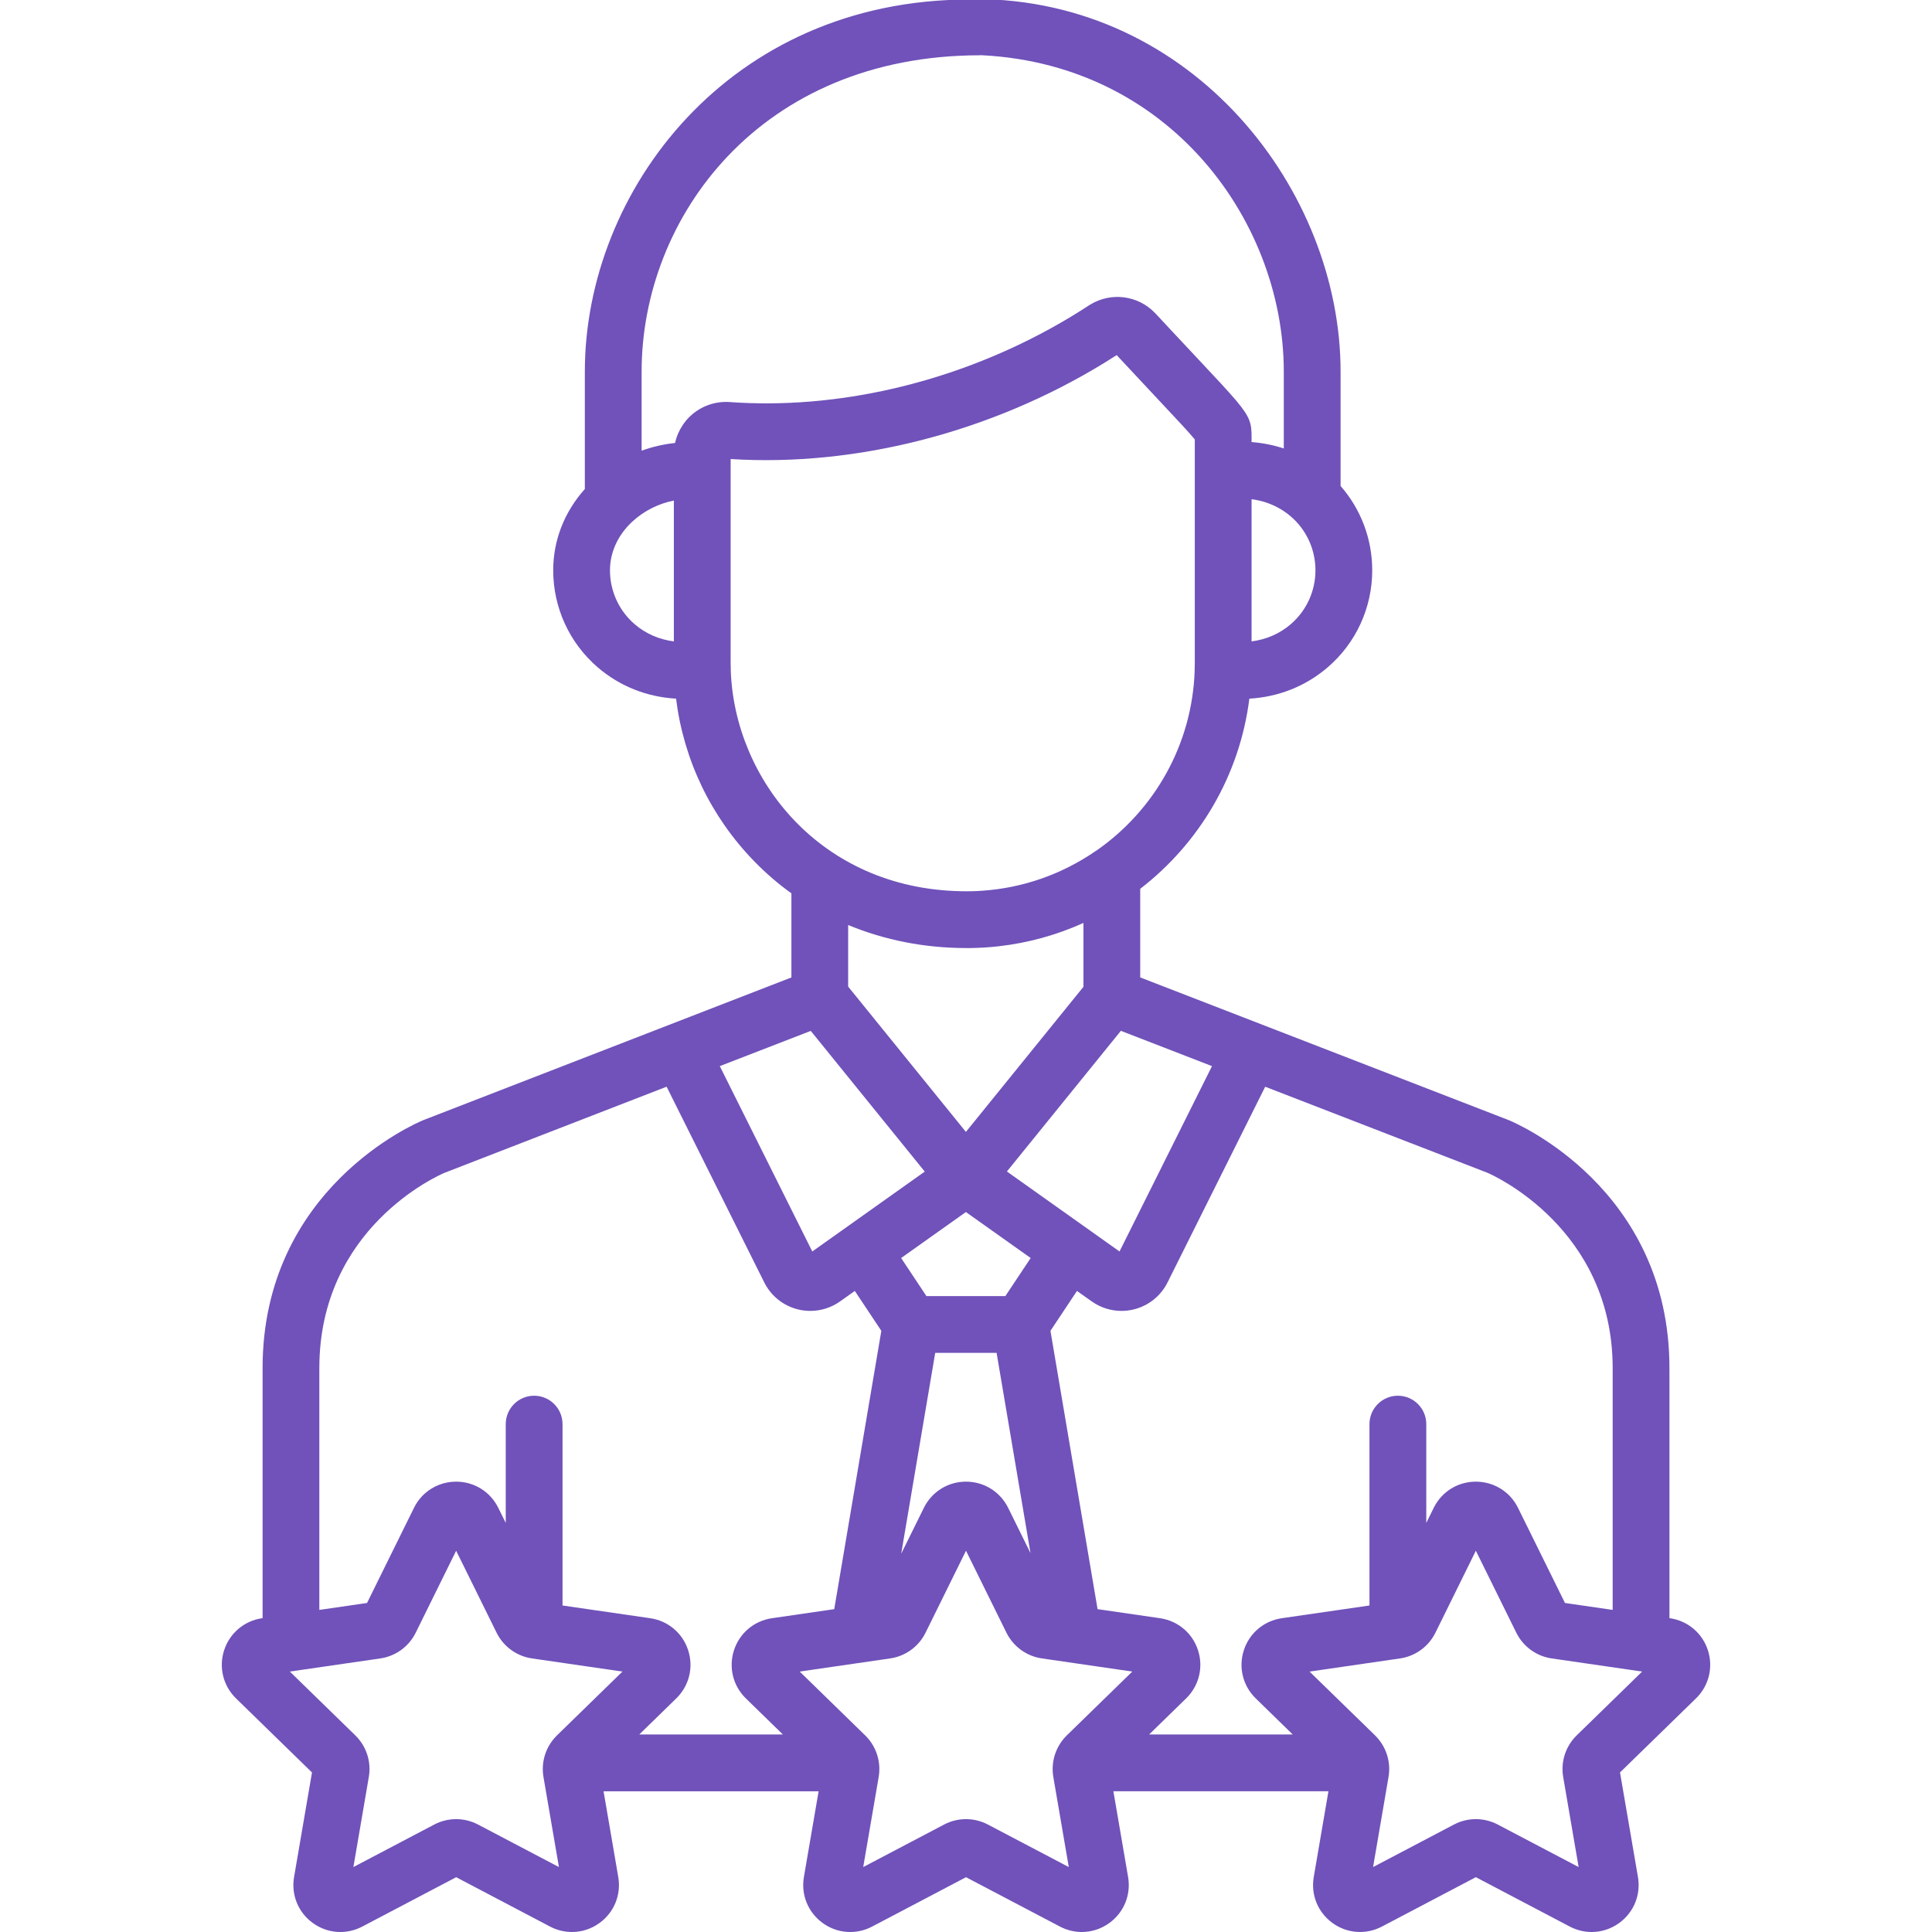 <svg width="80" height="80" viewBox="0 0 80 80" fill="none" xmlns="http://www.w3.org/2000/svg">
<g clip-path="url(#clip0)">
<path d="M70.72 68.332C70.489 67.622 69.887 67.114 69.148 67.007L69.129 67.004V57.136C69.129 56.487 68.602 55.96 67.953 55.96C67.303 55.96 66.777 56.487 66.777 57.136V66.663L64.802 66.376L62.858 62.437C62.775 62.27 62.672 62.118 62.551 61.985C62.536 61.969 62.52 61.952 62.505 61.936C62.497 61.928 62.489 61.92 62.481 61.912C62.465 61.897 62.449 61.881 62.433 61.866C62.425 61.858 62.416 61.851 62.408 61.843C62.059 61.531 61.602 61.352 61.112 61.352C60.377 61.352 59.718 61.755 59.382 62.406C59.377 62.416 59.372 62.426 59.367 62.437L59.059 63.061V58.97C59.059 58.32 58.532 57.794 57.883 57.794C57.234 57.794 56.707 58.32 56.707 58.97V66.48L53.076 67.007C52.337 67.115 51.735 67.622 51.505 68.332C51.274 69.041 51.463 69.806 51.997 70.327L53.529 71.821H47.583L48.788 70.646L49.115 70.327C49.649 69.806 49.838 69.041 49.607 68.332C49.546 68.143 49.459 67.969 49.349 67.812C49.324 67.776 49.297 67.74 49.269 67.705C49.261 67.697 49.255 67.688 49.247 67.679C49.197 67.62 49.144 67.563 49.087 67.51C49.079 67.502 49.071 67.495 49.062 67.487C48.782 67.234 48.428 67.064 48.036 67.007L45.448 66.631L43.497 55.107L44.595 53.455L45.206 53.888C45.57 54.147 46.001 54.282 46.439 54.282C46.611 54.282 46.785 54.261 46.956 54.218C47.561 54.067 48.067 53.66 48.345 53.103L52.389 44.999L61.596 48.564C61.818 48.66 66.777 50.865 66.777 56.651V57.201C66.777 57.851 67.303 58.377 67.953 58.377C68.602 58.377 69.128 57.851 69.128 57.201V56.651C69.128 49.204 62.754 46.498 62.483 46.386C62.475 46.383 62.468 46.38 62.46 46.377L47.214 40.473V36.804C49.648 34.928 51.331 32.126 51.733 28.93C52.944 28.86 54.067 28.415 54.981 27.629C56.151 26.623 56.821 25.16 56.821 23.614C56.821 22.32 56.351 21.082 55.511 20.124V15.387C55.511 7.894 49.418 -0.041 40.345 -0.041C39.707 -0.164 39.091 0.254 38.969 0.892C38.846 1.529 39.264 2.146 39.902 2.268C48.188 2.268 53.159 9.02 53.159 15.387V18.57C52.732 18.429 52.285 18.34 51.825 18.306V18.098C51.825 17.548 51.776 17.293 51.218 16.624C51.198 16.6 51.177 16.575 51.155 16.549L51.154 16.549C50.83 16.168 50.351 15.657 49.643 14.902C49.338 14.576 48.982 14.198 48.569 13.755C48.557 13.742 48.545 13.729 48.533 13.717C48.519 13.702 48.505 13.687 48.491 13.672C48.291 13.458 48.079 13.23 47.852 12.986C47.84 12.973 47.829 12.961 47.817 12.95C47.118 12.232 46.026 12.089 45.168 12.598C45.14 12.614 45.114 12.631 45.087 12.648C44.603 12.965 44.107 13.264 43.602 13.545C43.592 13.551 43.581 13.556 43.571 13.562C43.529 13.585 43.488 13.608 43.446 13.631C39.349 15.874 34.625 16.964 30.224 16.649C29.628 16.603 29.035 16.811 28.595 17.219C28.594 17.22 28.593 17.221 28.591 17.222C28.584 17.229 28.577 17.236 28.57 17.243C28.567 17.246 28.563 17.249 28.56 17.252C28.553 17.259 28.547 17.265 28.54 17.272C28.538 17.274 28.536 17.276 28.535 17.277C28.526 17.285 28.518 17.294 28.51 17.302C28.507 17.305 28.505 17.308 28.503 17.31C28.496 17.317 28.489 17.325 28.482 17.332C28.48 17.334 28.479 17.335 28.477 17.337C28.469 17.346 28.461 17.354 28.454 17.363C28.451 17.366 28.449 17.369 28.447 17.371C28.44 17.379 28.433 17.387 28.426 17.395C28.425 17.396 28.424 17.397 28.423 17.399C28.415 17.408 28.407 17.418 28.399 17.427C28.397 17.429 28.396 17.431 28.395 17.432C28.387 17.442 28.38 17.451 28.373 17.46C28.373 17.46 28.371 17.461 28.371 17.462C28.363 17.472 28.355 17.483 28.347 17.493C28.346 17.494 28.345 17.496 28.345 17.496C28.337 17.506 28.33 17.516 28.323 17.526L28.321 17.528C28.313 17.538 28.306 17.549 28.298 17.56L28.297 17.561C28.29 17.572 28.282 17.583 28.275 17.593L28.274 17.595C28.121 17.822 28.012 18.076 27.953 18.343C27.483 18.392 27.016 18.499 26.568 18.663V15.387C26.568 9.02 31.452 2.289 40.591 2.289C41.229 2.167 41.647 1.55 41.524 0.913C41.402 0.275 40.785 -0.143 40.148 -0.02C30.194 -0.02 24.217 7.894 24.217 15.387V20.249C23.368 21.198 22.907 22.372 22.907 23.615C22.907 25.161 23.578 26.624 24.747 27.63C25.661 28.416 26.784 28.86 27.994 28.93C28.31 31.465 29.433 33.818 31.237 35.67C31.711 36.157 32.224 36.598 32.77 36.991V40.474L17.54 46.378C17.533 46.381 17.525 46.384 17.518 46.387C17.247 46.498 10.873 49.205 10.873 56.652V67.005L10.853 67.007C10.114 67.115 9.512 67.622 9.281 68.332C9.051 69.042 9.239 69.806 9.774 70.328L12.919 73.394L12.177 77.723C12.05 78.458 12.347 79.188 12.951 79.626C13.555 80.065 14.34 80.122 15.001 79.775L18.889 77.731L22.776 79.775C23.064 79.926 23.375 80 23.684 80C24.086 80 24.485 79.874 24.826 79.626C25.43 79.188 25.727 78.458 25.601 77.722L24.992 74.173H33.897L33.288 77.722C33.162 78.458 33.459 79.188 34.063 79.626C34.666 80.065 35.452 80.122 36.113 79.775L40 77.731L43.888 79.774C44.175 79.925 44.486 80 44.795 80C45.197 80 45.596 79.874 45.938 79.626C46.542 79.187 46.838 78.458 46.712 77.722L46.103 74.172H55.008L54.4 77.722C54.273 78.458 54.57 79.187 55.174 79.626C55.778 80.065 56.563 80.121 57.224 79.774L61.111 77.73L64.999 79.774C65.287 79.925 65.598 80 65.907 80C66.309 80 66.708 79.874 67.049 79.626C67.653 79.187 67.95 78.458 67.824 77.722L67.081 73.393L70.227 70.327C70.761 69.807 70.95 69.042 70.72 68.332ZM41.746 62.437C41.415 61.768 40.746 61.352 40 61.352C39.254 61.352 38.585 61.768 38.255 62.437L37.317 64.336L38.725 56.02H41.267L42.671 64.311L41.746 62.437ZM33.635 51.821L29.805 44.146L33.572 42.687L38.292 48.513L33.635 51.821C33.633 51.823 33.635 51.821 33.633 51.823L33.635 51.821ZM41.63 53.668H38.361L37.314 52.092L39.996 50.188L42.678 52.092L41.63 53.668ZM46.357 51.821C46.361 51.824 46.353 51.818 46.357 51.821L41.694 48.509L46.413 42.684L50.186 44.146L46.357 51.821ZM53.448 25.846C52.991 26.239 52.434 26.481 51.825 26.559V20.671C52.281 20.73 52.707 20.88 53.084 21.116C53.09 21.119 53.095 21.122 53.1 21.126C53.107 21.13 53.114 21.134 53.12 21.139C53.266 21.233 53.405 21.341 53.535 21.462C53.542 21.469 53.55 21.476 53.559 21.483C54.139 22.035 54.47 22.804 54.47 23.615C54.47 24.475 54.097 25.288 53.448 25.846ZM25.258 23.615C25.258 22.878 25.576 22.176 26.156 21.623C26.168 21.613 26.18 21.603 26.191 21.592C26.669 21.15 27.276 20.85 27.903 20.727V26.559C27.293 26.481 26.736 26.239 26.28 25.847C25.63 25.288 25.258 24.475 25.258 23.615ZM30.259 27.757C30.26 27.73 30.261 27.704 30.26 27.678L30.257 27.582C30.256 27.538 30.254 27.494 30.254 27.45V19.008C35.466 19.335 41.054 17.892 45.734 15.022C45.903 14.918 46.072 14.812 46.239 14.704C46.749 15.253 47.187 15.72 47.562 16.12C47.692 16.259 47.814 16.39 47.93 16.513C48.715 17.35 49.27 17.942 49.474 18.197V27.45C49.474 27.454 49.474 27.459 49.474 27.463C49.473 27.501 49.472 27.538 49.471 27.576L49.468 27.678C49.467 27.707 49.467 27.735 49.469 27.763C49.368 30.838 47.793 33.546 45.429 35.201C45.409 35.213 45.39 35.225 45.371 35.238C43.963 36.209 42.342 36.773 40.648 36.885C40.646 36.885 40.645 36.885 40.644 36.885C40.587 36.889 40.529 36.892 40.472 36.895C40.469 36.895 40.466 36.895 40.463 36.895C40.434 36.897 40.406 36.898 40.377 36.899H40.376C40.349 36.9 40.323 36.901 40.296 36.902C40.291 36.902 40.286 36.902 40.28 36.902C40.253 36.903 40.226 36.904 40.199 36.904C40.197 36.904 40.195 36.904 40.193 36.904C40.168 36.905 40.143 36.905 40.119 36.905C40.112 36.905 40.105 36.905 40.098 36.905C40.072 36.906 40.045 36.906 40.018 36.906C39.99 36.906 39.962 36.906 39.935 36.905C39.924 36.905 39.913 36.905 39.902 36.905C39.885 36.905 39.868 36.905 39.852 36.904C39.839 36.904 39.826 36.904 39.813 36.904C39.801 36.904 39.788 36.903 39.776 36.903C33.943 36.781 30.414 32.245 30.259 27.757ZM40.018 39.257H40.02C40.045 39.257 40.07 39.257 40.095 39.257C40.103 39.257 40.111 39.257 40.118 39.257C40.137 39.257 40.155 39.257 40.173 39.257C40.181 39.256 40.19 39.256 40.198 39.256C40.216 39.256 40.234 39.255 40.251 39.255C40.261 39.255 40.271 39.255 40.281 39.255C40.297 39.254 40.312 39.254 40.328 39.253C40.338 39.253 40.349 39.253 40.36 39.252C40.376 39.252 40.391 39.252 40.407 39.251C40.416 39.251 40.426 39.25 40.435 39.25C40.452 39.249 40.468 39.249 40.484 39.248C40.493 39.248 40.503 39.248 40.513 39.247C40.529 39.246 40.546 39.246 40.562 39.245C40.571 39.245 40.58 39.244 40.59 39.244C40.606 39.243 40.623 39.242 40.639 39.241C40.648 39.241 40.657 39.24 40.666 39.24C40.683 39.239 40.701 39.238 40.718 39.237C40.726 39.237 40.735 39.236 40.743 39.236C40.761 39.234 40.778 39.233 40.795 39.232C40.803 39.232 40.811 39.231 40.819 39.231C40.837 39.23 40.856 39.228 40.875 39.227C40.881 39.226 40.888 39.226 40.895 39.225C40.913 39.224 40.932 39.223 40.951 39.221C40.958 39.221 40.966 39.22 40.973 39.219C40.992 39.218 41.011 39.216 41.03 39.215C41.036 39.214 41.042 39.214 41.048 39.213C41.068 39.211 41.089 39.209 41.109 39.208C41.114 39.207 41.119 39.207 41.124 39.206C41.146 39.204 41.167 39.202 41.189 39.2C41.192 39.2 41.196 39.199 41.199 39.199C41.223 39.197 41.246 39.194 41.27 39.192C41.272 39.191 41.273 39.191 41.275 39.191C41.299 39.189 41.323 39.186 41.347 39.183C41.349 39.183 41.351 39.183 41.353 39.183C42.59 39.043 43.77 38.711 44.863 38.217V40.862L39.996 46.87L35.12 40.852V38.302C36.627 38.928 38.285 39.257 40.018 39.257ZM19.794 75.55C19.227 75.252 18.55 75.252 17.982 75.55L14.633 77.311L15.272 73.581C15.381 72.949 15.171 72.305 14.712 71.858L12.002 69.216L15.748 68.672C15.794 68.665 15.84 68.657 15.885 68.647C15.891 68.646 15.896 68.645 15.902 68.643C15.919 68.639 15.936 68.635 15.953 68.631C16.323 68.536 16.654 68.335 16.908 68.056C16.912 68.051 16.916 68.047 16.92 68.042C16.928 68.034 16.936 68.025 16.944 68.015C17.049 67.892 17.14 67.756 17.214 67.607L18.888 64.213L20.563 67.607L20.564 67.609C20.815 68.115 21.271 68.484 21.811 68.627C21.882 68.646 21.955 68.661 22.029 68.672L25.774 69.216L23.064 71.858C23.058 71.865 23.051 71.871 23.044 71.878C23.039 71.883 23.035 71.888 23.03 71.892C23.028 71.894 23.026 71.896 23.025 71.898C22.593 72.343 22.399 72.968 22.504 73.581L23.144 77.311L19.794 75.55ZM26.471 71.821L27.676 70.646L28.003 70.327C28.537 69.806 28.726 69.041 28.495 68.332C28.265 67.622 27.663 67.114 26.924 67.007L23.293 66.48V58.97C23.293 58.32 22.767 57.794 22.117 57.794C21.468 57.794 20.942 58.32 20.942 58.97V63.061L20.633 62.437C20.304 61.769 19.637 61.353 18.892 61.352C18.891 61.352 18.889 61.352 18.888 61.352C18.398 61.352 17.941 61.531 17.592 61.843C17.584 61.85 17.576 61.858 17.567 61.865C17.551 61.881 17.535 61.896 17.519 61.912C17.511 61.92 17.503 61.928 17.495 61.936C17.48 61.952 17.464 61.968 17.449 61.985C17.328 62.118 17.224 62.269 17.142 62.437L15.198 66.376L14.944 66.413L13.223 66.663V56.651C13.223 50.864 18.109 48.691 18.404 48.565L27.603 44.998L31.647 53.103C31.925 53.66 32.431 54.067 33.035 54.218C33.207 54.261 33.38 54.282 33.553 54.282C33.99 54.282 34.421 54.147 34.785 53.889L35.396 53.455L36.494 55.107L34.544 66.632L31.964 67.007C31.226 67.115 30.624 67.622 30.393 68.332C30.162 69.042 30.351 69.806 30.885 70.328L32.417 71.821H26.471ZM40.906 75.55C40.339 75.252 39.661 75.252 39.094 75.55L35.744 77.311L36.384 73.581C36.489 72.968 36.295 72.343 35.864 71.897C35.863 71.896 35.862 71.895 35.861 71.894C35.855 71.889 35.85 71.883 35.845 71.878C35.838 71.871 35.831 71.865 35.824 71.858L33.114 69.216L36.86 68.672C37.494 68.579 38.042 68.181 38.325 67.607L40 64.213L41.675 67.606C41.692 67.641 41.71 67.674 41.729 67.707C41.732 67.713 41.736 67.72 41.739 67.726C41.751 67.745 41.762 67.765 41.775 67.784C41.777 67.788 41.78 67.792 41.782 67.796C42.032 68.186 42.414 68.474 42.856 68.608C42.949 68.636 43.044 68.657 43.141 68.671L46.886 69.216L44.176 71.857C44.17 71.864 44.163 71.87 44.156 71.877C44.15 71.883 44.144 71.889 44.138 71.896L44.137 71.897C43.706 72.342 43.511 72.967 43.616 73.581L44.256 77.311L40.906 75.55ZM65.288 71.858C64.829 72.305 64.62 72.95 64.728 73.581L65.368 77.311L62.018 75.55C61.451 75.252 60.773 75.252 60.206 75.55L56.856 77.311L57.496 73.581C57.598 72.986 57.419 72.381 57.014 71.939C57.013 71.938 57.012 71.936 57.011 71.935C57.006 71.93 57.001 71.925 56.996 71.919C56.993 71.915 56.989 71.912 56.986 71.908C56.983 71.905 56.98 71.902 56.978 71.9C56.972 71.894 56.966 71.888 56.96 71.882C56.959 71.881 56.958 71.88 56.958 71.879C56.951 71.872 56.944 71.865 56.937 71.858L54.226 69.217L57.972 68.672C58.606 68.58 59.154 68.182 59.438 67.607L61.112 64.213L62.787 67.607L62.788 67.609C63.072 68.182 63.619 68.58 64.253 68.672L67.998 69.216L65.288 71.858Z" fill="#7052BA"/>
</g>
<defs>
<clipPath id="clip0">
<rect width="80" height="80" fill="white"/>
</clipPath>
</defs>
</svg>
